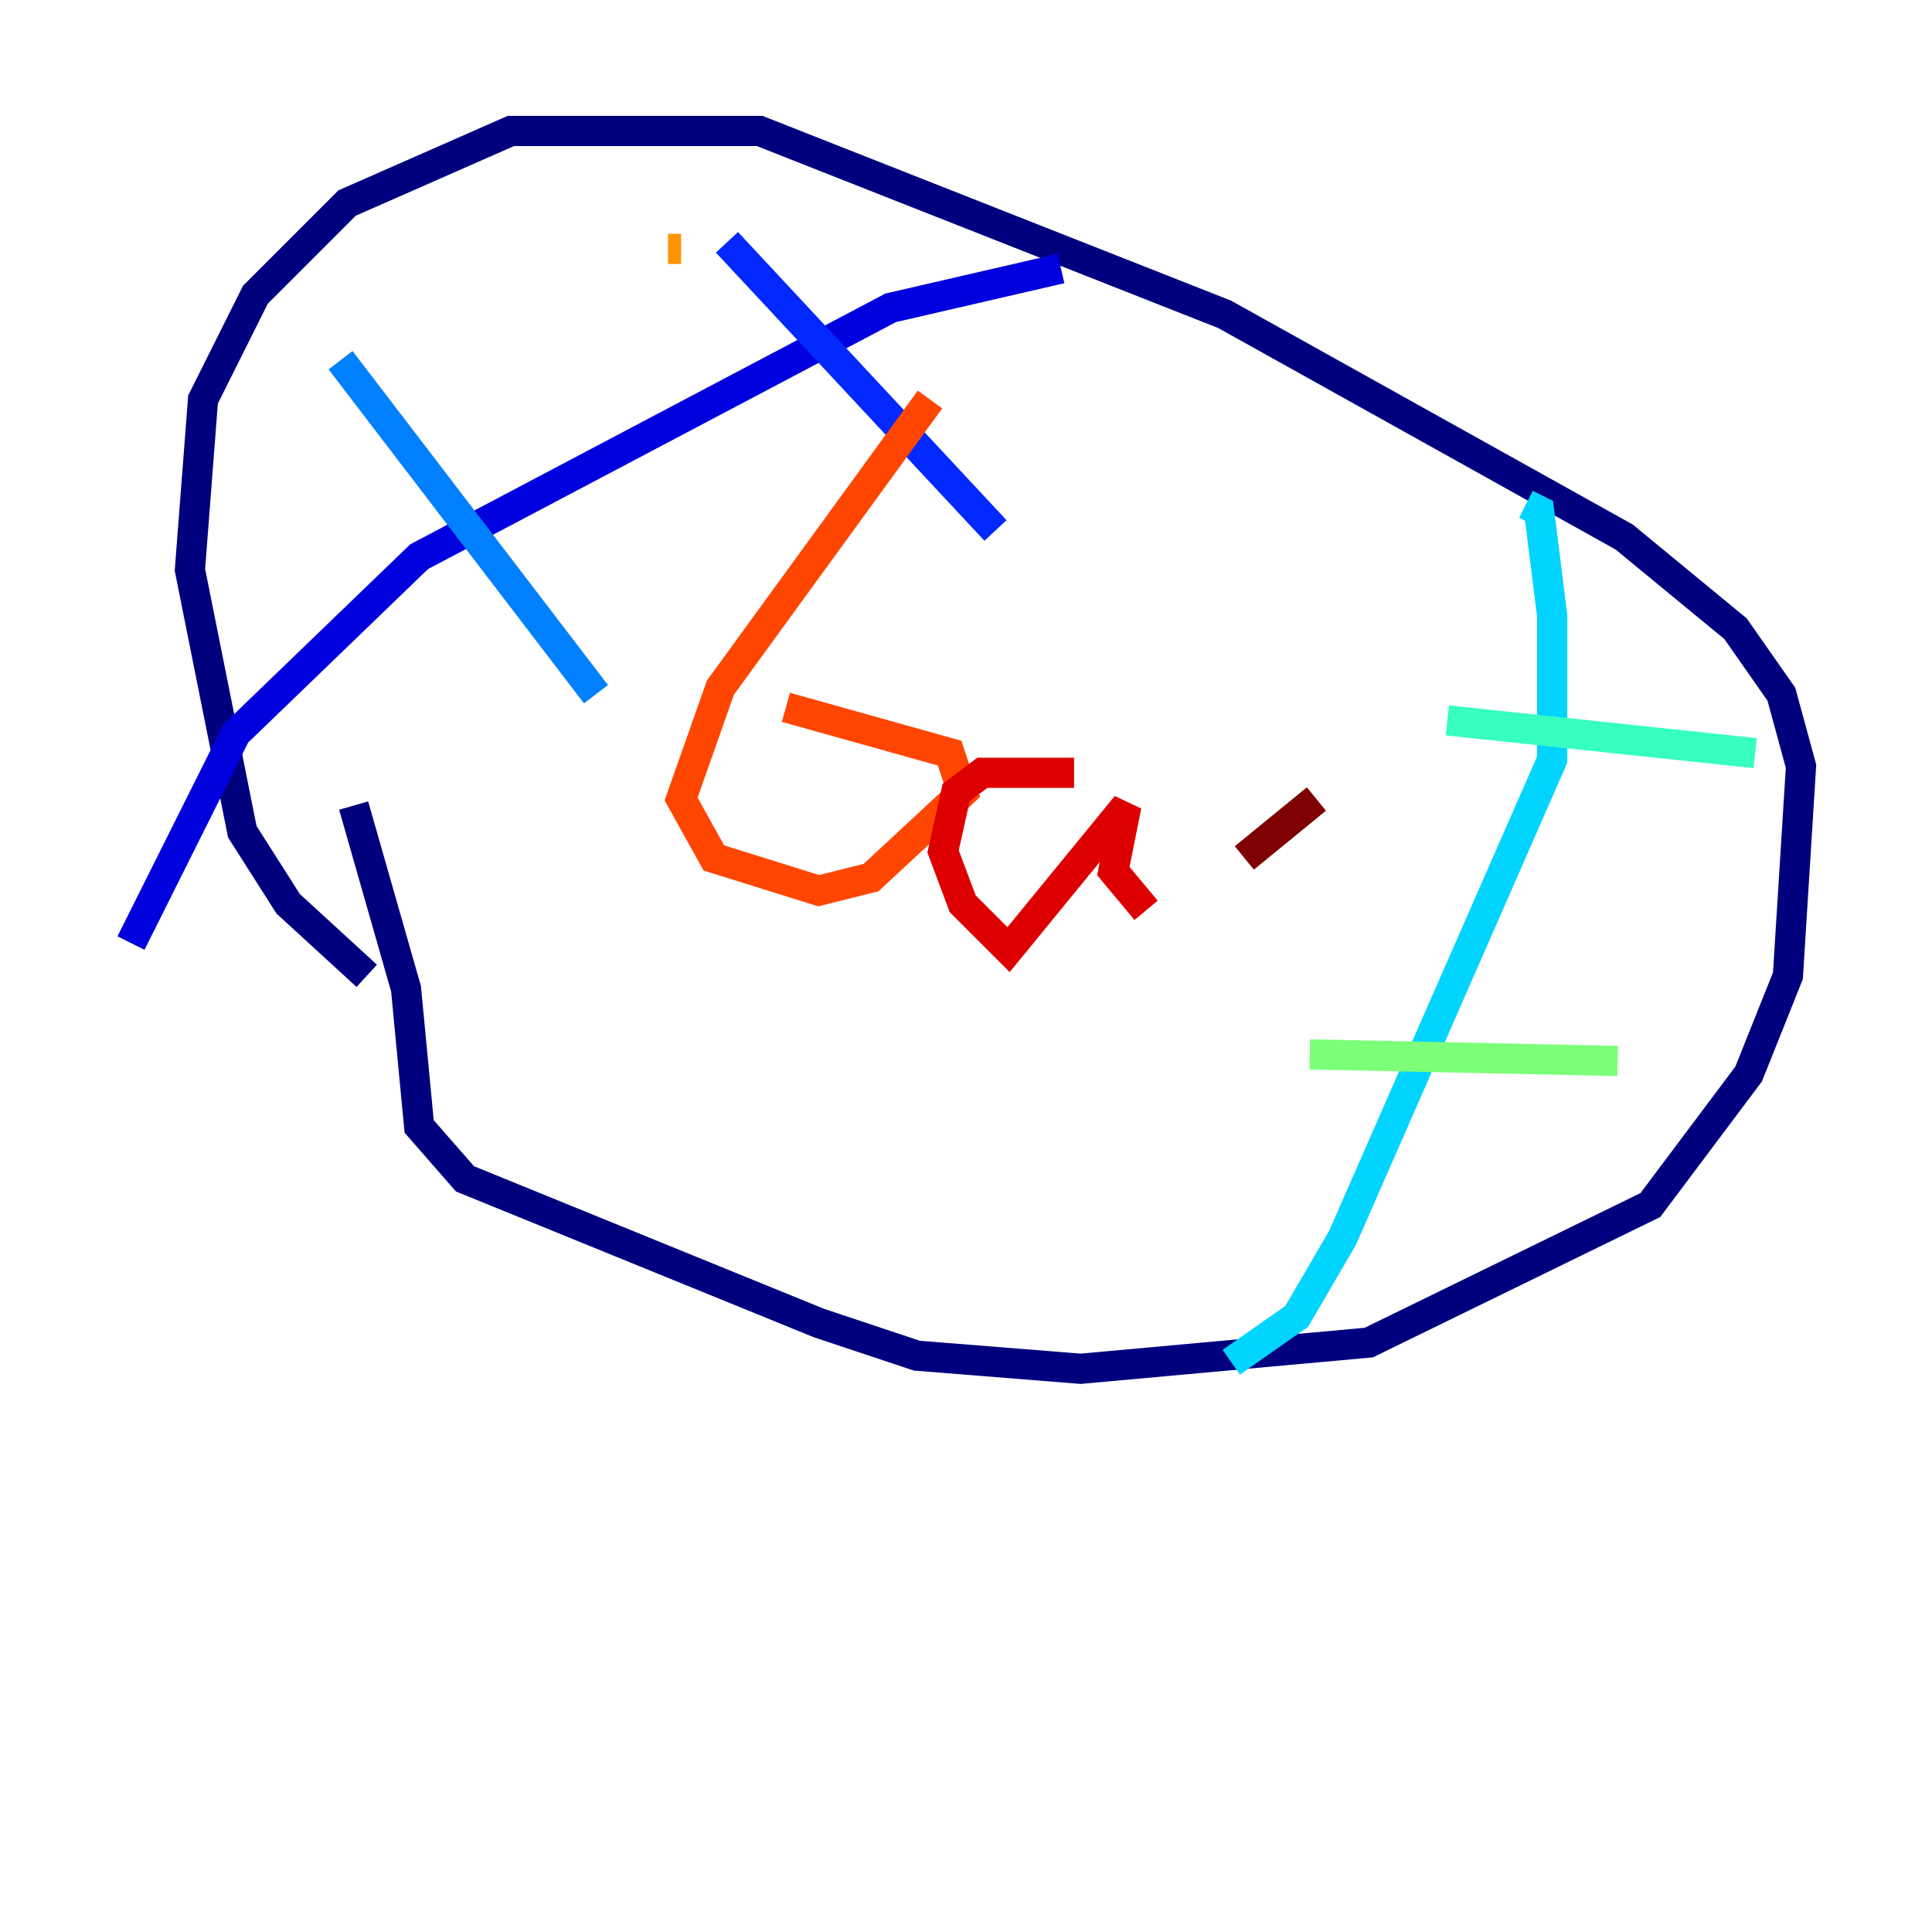 <?xml version="1.0" encoding="utf-8" ?>
<svg baseProfile="tiny" height="128" version="1.2" viewBox="0,0,128,128" width="128" xmlns="http://www.w3.org/2000/svg" xmlns:ev="http://www.w3.org/2001/xml-events" xmlns:xlink="http://www.w3.org/1999/xlink"><defs /><polyline fill="none" points="24.298,64.651 19.091,59.878 16.054,55.105 12.583,37.749 13.451,26.468 16.922,19.525 22.997,13.451 33.844,8.678 50.332,8.678 81.139,20.827 107.607,35.58 114.983,41.654 118.02,45.993 119.322,50.766 118.454,64.651 115.851,71.159 109.342,79.837 90.685,88.949 71.593,90.685 60.746,89.817 54.237,87.647 30.807,78.102 27.77,74.63 26.902,65.519 23.43,53.37" stroke="#00007f" stroke-width="2" /><polyline fill="none" points="70.291,17.79 59.01,20.393 27.77,36.881 15.62,48.597 8.678,62.481" stroke="#0000de" stroke-width="2" /><polyline fill="none" points="48.163,16.054 65.953,35.146" stroke="#0028ff" stroke-width="2" /><polyline fill="none" points="22.563,23.864 39.485,45.993" stroke="#0080ff" stroke-width="2" /><polyline fill="none" points="101.098,33.41 101.966,33.844 102.834,40.786 102.834,50.332 88.949,82.007 85.912,87.214 81.573,90.251" stroke="#00d4ff" stroke-width="2" /><polyline fill="none" points="95.891,47.729 116.285,49.898" stroke="#36ffc0" stroke-width="2" /><polyline fill="none" points="86.78,69.858 107.173,70.291" stroke="#7cff79" stroke-width="2" /><polyline fill="none" points="39.051,16.054 39.051,16.054" stroke="#c0ff36" stroke-width="2" /><polyline fill="none" points="47.295,16.488 47.295,16.488" stroke="#ffe500" stroke-width="2" /><polyline fill="none" points="45.125,16.488 44.258,16.488" stroke="#ff9400" stroke-width="2" /><polyline fill="none" points="52.068,46.861 62.915,49.898 63.783,52.502 57.709,58.142 54.237,59.01 47.295,56.841 45.125,52.936 47.729,45.559 61.614,26.468" stroke="#ff4600" stroke-width="2" /><polyline fill="none" points="71.159,51.2 65.085,51.2 63.349,52.502 62.481,56.407 63.783,59.878 66.82,62.915 74.63,53.37 73.763,57.709 75.932,60.312" stroke="#de0000" stroke-width="2" /><polyline fill="none" points="87.214,52.936 82.441,56.841" stroke="#7f0000" stroke-width="2" /></svg>